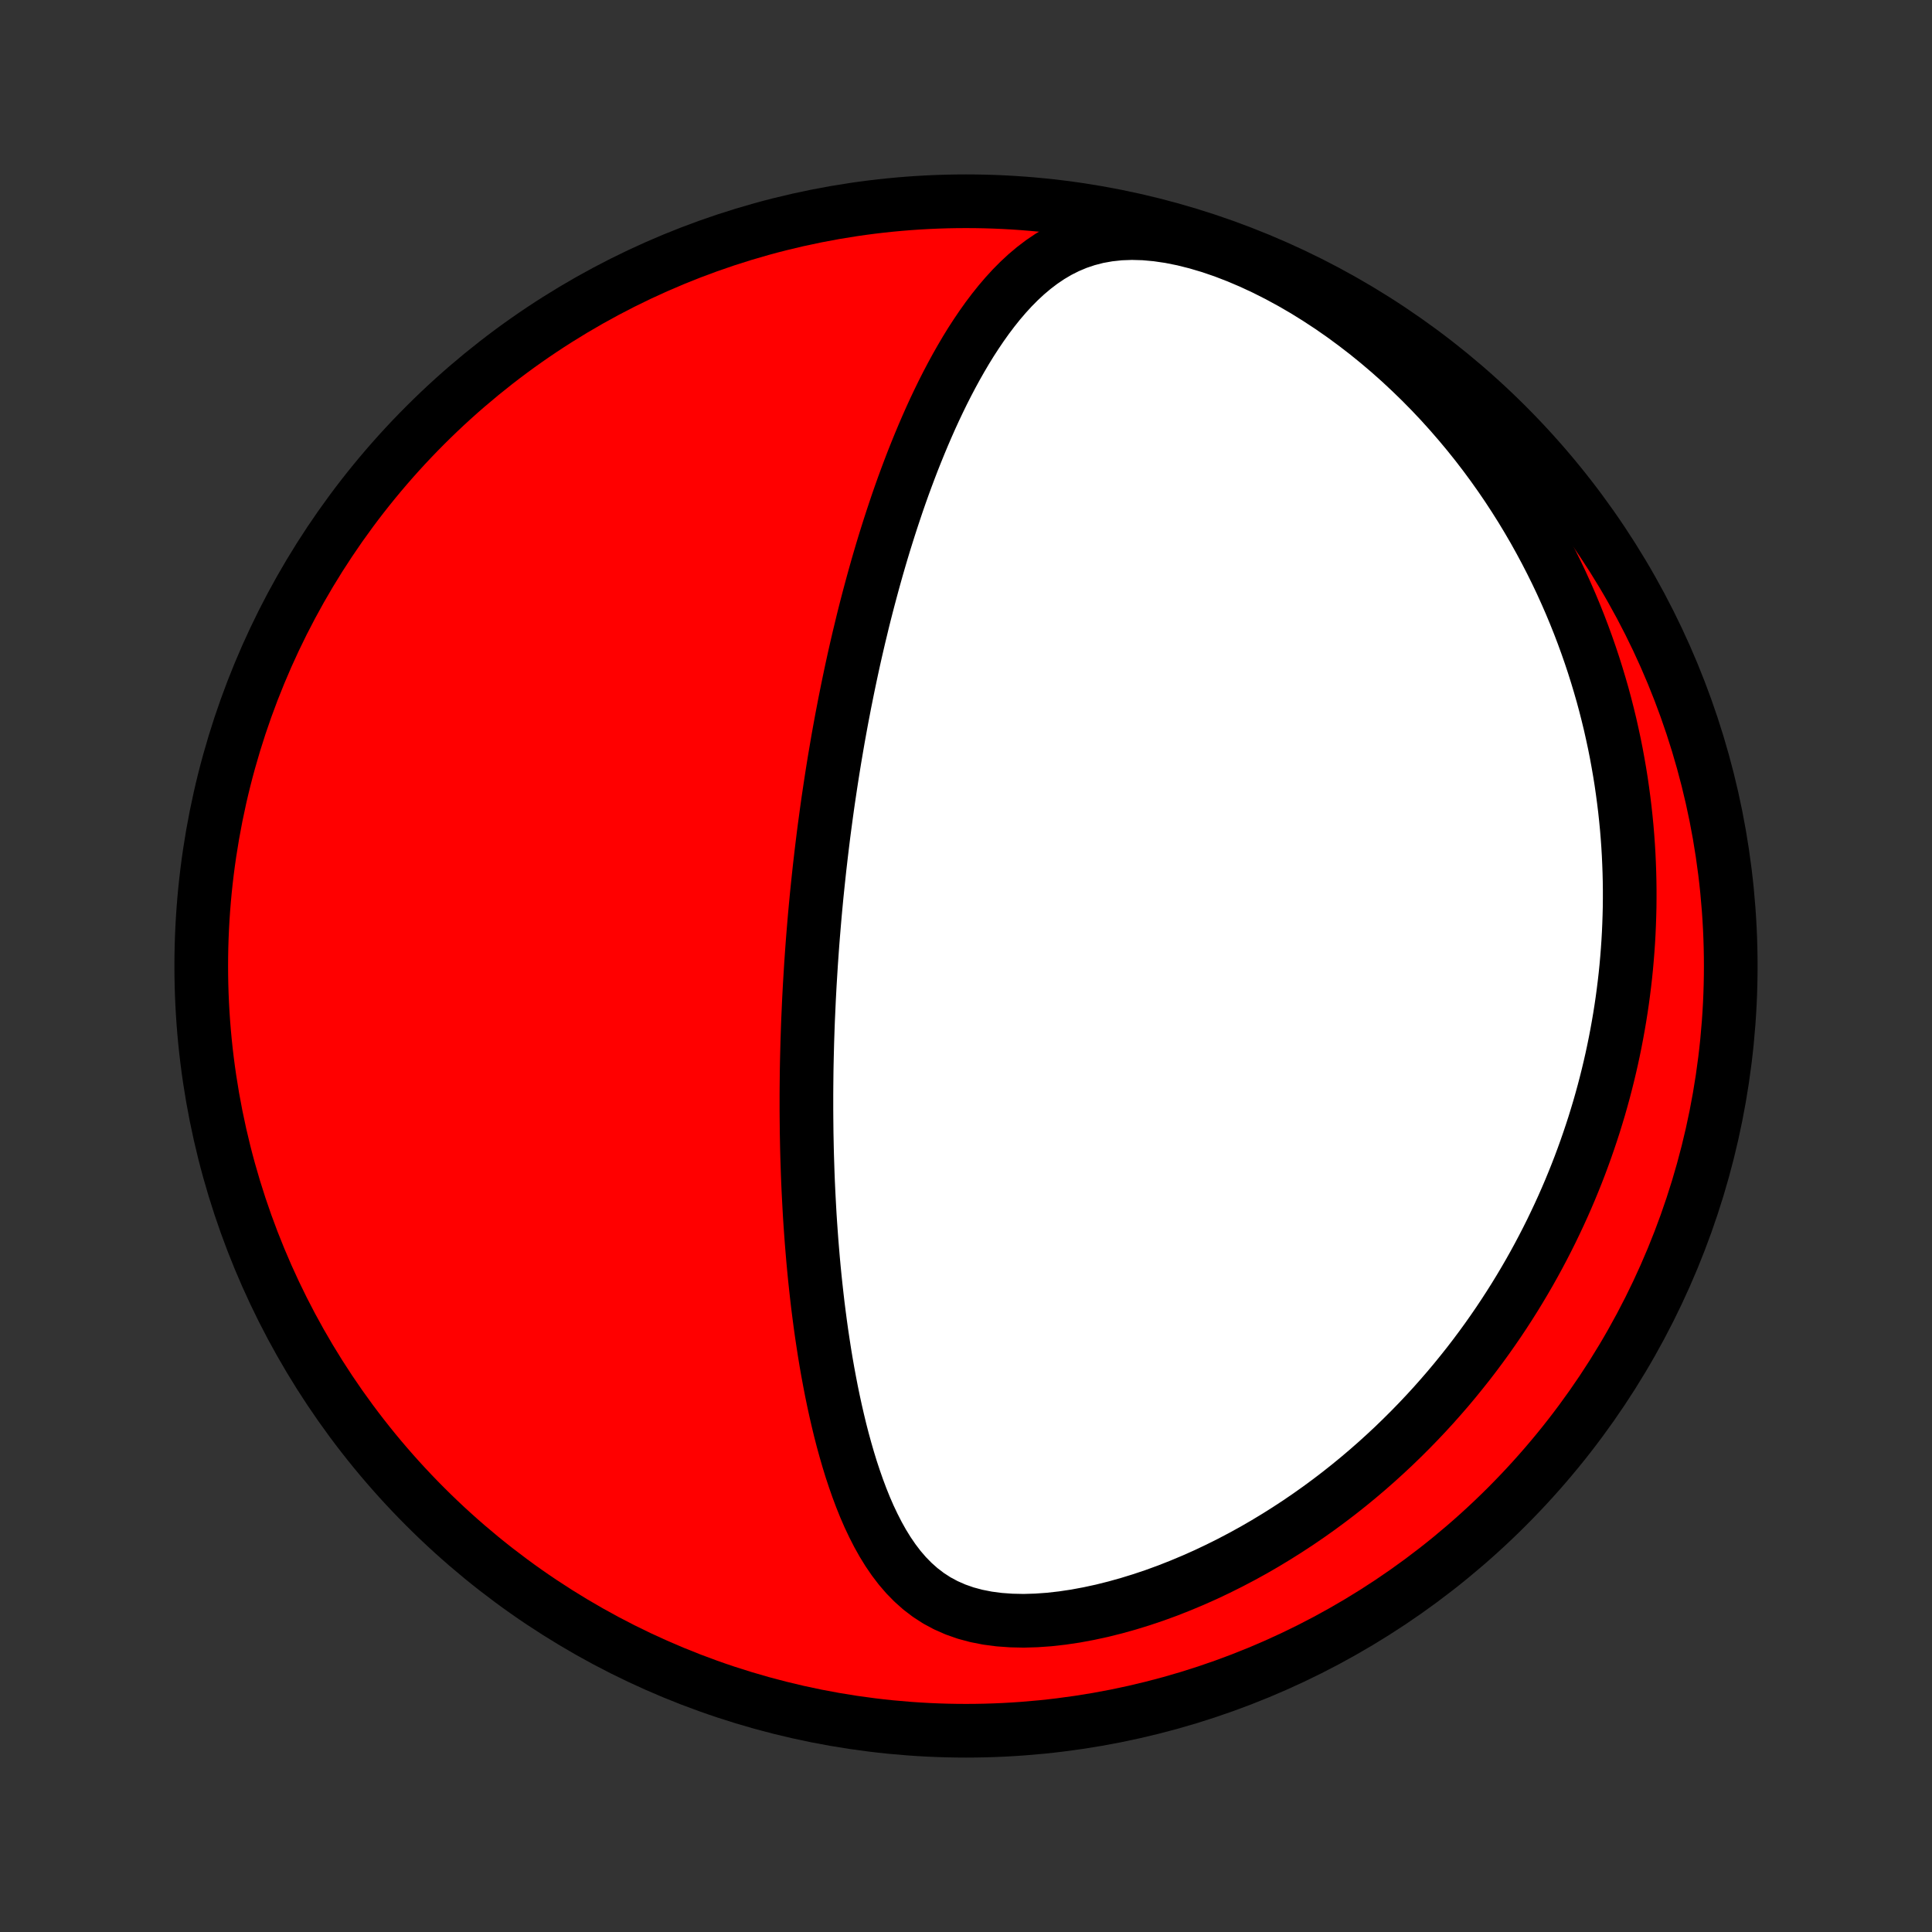<?xml version="1.0" encoding="utf-8" standalone="no"?>
<!DOCTYPE svg PUBLIC "-//W3C//DTD SVG 1.1//EN"
  "http://www.w3.org/Graphics/SVG/1.1/DTD/svg11.dtd">
<!-- Created with matplotlib (http://matplotlib.org/) -->
<svg height="72pt" version="1.1" viewBox="0 0 72 72" width="72pt" xmlns="http://www.w3.org/2000/svg" xmlns:xlink="http://www.w3.org/1999/xlink">
 <rect x="0" y="0" width="72" height="72" fill="#333333" stroke="none"/>
 <defs>
  <style type="text/css">
*{stroke-linecap:butt;stroke-linejoin:round;}
  </style>
 </defs>
 <g id="figure_1">
  <g id="patch_1">
   <path d="
M0 72
L72 72
L72 0
L0 0
z
" style="fill:none;"/>
  </g>
  <g id="axes_1">
   <g id="PatchCollection_1">
    <defs>
     <path d="
M36 -7.5
C43.558 -7.5 50.808 -10.503 56.153 -15.848
C61.497 -21.192 64.5 -28.442 64.5 -36
C64.5 -43.558 61.497 -50.808 56.153 -56.153
C50.808 -61.497 43.558 -64.5 36 -64.5
C28.442 -64.5 21.192 -61.497 15.848 -56.153
C10.503 -50.808 7.5 -43.558 7.5 -36
C7.5 -28.442 10.503 -21.192 15.848 -15.848
C21.192 -10.503 28.442 -7.5 36 -7.5
z
" id="C0_0_a811fe30f3"/>
     <path d="
M30.488 -39.135
L30.462 -38.883
L30.436 -38.631
L30.412 -38.378
L30.388 -38.125
L30.365 -37.872
L30.343 -37.618
L30.322 -37.364
L30.301 -37.109
L30.281 -36.854
L30.262 -36.597
L30.244 -36.34
L30.226 -36.083
L30.21 -35.824
L30.194 -35.564
L30.178 -35.303
L30.164 -35.041
L30.15 -34.778
L30.138 -34.514
L30.126 -34.248
L30.114 -33.982
L30.104 -33.713
L30.095 -33.444
L30.086 -33.172
L30.079 -32.899
L30.072 -32.625
L30.066 -32.349
L30.061 -32.071
L30.058 -31.791
L30.055 -31.509
L30.053 -31.225
L30.053 -30.939
L30.053 -30.652
L30.055 -30.362
L30.058 -30.07
L30.061 -29.775
L30.067 -29.479
L30.073 -29.18
L30.081 -28.878
L30.091 -28.575
L30.101 -28.268
L30.113 -27.959
L30.127 -27.648
L30.143 -27.334
L30.16 -27.018
L30.178 -26.699
L30.199 -26.377
L30.222 -26.053
L30.246 -25.726
L30.273 -25.396
L30.301 -25.064
L30.332 -24.729
L30.365 -24.392
L30.401 -24.052
L30.439 -23.709
L30.479 -23.364
L30.523 -23.016
L30.569 -22.667
L30.618 -22.315
L30.671 -21.961
L30.726 -21.605
L30.785 -21.247
L30.848 -20.887
L30.915 -20.526
L30.985 -20.164
L31.06 -19.8
L31.139 -19.436
L31.223 -19.071
L31.311 -18.706
L31.405 -18.341
L31.505 -17.977
L31.61 -17.614
L31.721 -17.252
L31.84 -16.892
L31.965 -16.535
L32.098 -16.18
L32.239 -15.83
L32.389 -15.485
L32.55 -15.146
L32.72 -14.813
L32.902 -14.488
L33.097 -14.172
L33.305 -13.868
L33.528 -13.575
L33.768 -13.296
L34.025 -13.034
L34.3 -12.789
L34.596 -12.563
L34.912 -12.358
L35.249 -12.177
L35.608 -12.019
L35.987 -11.886
L36.386 -11.779
L36.804 -11.697
L37.239 -11.64
L37.688 -11.608
L38.151 -11.598
L38.623 -11.612
L39.104 -11.646
L39.591 -11.701
L40.082 -11.774
L40.576 -11.866
L41.071 -11.973
L41.566 -12.097
L42.059 -12.235
L42.549 -12.386
L43.036 -12.55
L43.518 -12.726
L43.995 -12.914
L44.467 -13.112
L44.932 -13.319
L45.39 -13.536
L45.841 -13.761
L46.285 -13.994
L46.721 -14.234
L47.148 -14.481
L47.568 -14.735
L47.979 -14.994
L48.382 -15.258
L48.777 -15.528
L49.163 -15.802
L49.54 -16.08
L49.909 -16.362
L50.27 -16.648
L50.621 -16.936
L50.965 -17.228
L51.3 -17.522
L51.627 -17.819
L51.946 -18.117
L52.257 -18.418
L52.56 -18.72
L52.855 -19.023
L53.143 -19.328
L53.423 -19.633
L53.695 -19.94
L53.961 -20.247
L54.219 -20.555
L54.47 -20.864
L54.715 -21.172
L54.953 -21.482
L55.184 -21.791
L55.409 -22.101
L55.627 -22.41
L55.84 -22.72
L56.046 -23.029
L56.247 -23.339
L56.442 -23.648
L56.631 -23.957
L56.815 -24.266
L56.994 -24.575
L57.167 -24.883
L57.335 -25.191
L57.498 -25.499
L57.656 -25.806
L57.81 -26.114
L57.958 -26.421
L58.102 -26.727
L58.242 -27.034
L58.377 -27.34
L58.508 -27.646
L58.634 -27.952
L58.757 -28.258
L58.875 -28.563
L58.989 -28.869
L59.099 -29.174
L59.205 -29.479
L59.308 -29.785
L59.407 -30.09
L59.501 -30.395
L59.593 -30.701
L59.68 -31.006
L59.764 -31.312
L59.844 -31.618
L59.921 -31.925
L59.994 -32.231
L60.064 -32.538
L60.13 -32.846
L60.193 -33.154
L60.252 -33.462
L60.308 -33.771
L60.361 -34.081
L60.41 -34.391
L60.456 -34.702
L60.498 -35.014
L60.537 -35.327
L60.573 -35.64
L60.605 -35.955
L60.633 -36.271
L60.658 -36.587
L60.68 -36.905
L60.698 -37.224
L60.712 -37.544
L60.723 -37.866
L60.731 -38.188
L60.734 -38.513
L60.734 -38.839
L60.73 -39.166
L60.722 -39.495
L60.71 -39.825
L60.695 -40.157
L60.675 -40.491
L60.651 -40.827
L60.623 -41.164
L60.59 -41.503
L60.553 -41.845
L60.511 -42.188
L60.465 -42.533
L60.415 -42.88
L60.359 -43.23
L60.298 -43.581
L60.233 -43.935
L60.162 -44.291
L60.085 -44.649
L60.004 -45.01
L59.916 -45.372
L59.823 -45.737
L59.724 -46.104
L59.618 -46.473
L59.506 -46.845
L59.388 -47.219
L59.263 -47.595
L59.131 -47.973
L58.992 -48.354
L58.846 -48.736
L58.692 -49.121
L58.531 -49.507
L58.361 -49.896
L58.184 -50.286
L57.998 -50.678
L57.803 -51.071
L57.6 -51.465
L57.387 -51.861
L57.166 -52.258
L56.934 -52.656
L56.693 -53.055
L56.442 -53.453
L56.181 -53.852
L55.909 -54.251
L55.626 -54.65
L55.333 -55.047
L55.029 -55.443
L54.713 -55.838
L54.386 -56.23
L54.048 -56.62
L53.698 -57.008
L53.337 -57.391
L52.963 -57.771
L52.578 -58.145
L52.182 -58.515
L51.774 -58.878
L51.354 -59.235
L50.924 -59.584
L50.482 -59.924
L50.03 -60.256
L49.568 -60.577
L49.097 -60.886
L48.617 -61.184
L48.129 -61.467
L47.634 -61.736
L47.133 -61.989
L46.627 -62.225
L46.119 -62.441
L45.609 -62.638
L45.1 -62.812
L44.594 -62.962
L44.092 -63.088
L43.598 -63.187
L43.113 -63.258
L42.64 -63.301
L42.181 -63.314
L41.738 -63.298
L41.312 -63.252
L40.903 -63.179
L40.513 -63.078
L40.141 -62.953
L39.786 -62.803
L39.448 -62.633
L39.126 -62.443
L38.82 -62.236
L38.527 -62.013
L38.247 -61.777
L37.98 -61.529
L37.723 -61.27
L37.477 -61.001
L37.241 -60.725
L37.014 -60.441
L36.795 -60.151
L36.585 -59.856
L36.382 -59.556
L36.185 -59.252
L35.996 -58.945
L35.813 -58.634
L35.636 -58.322
L35.465 -58.008
L35.299 -57.692
L35.138 -57.375
L34.983 -57.057
L34.832 -56.739
L34.686 -56.42
L34.545 -56.102
L34.408 -55.784
L34.275 -55.466
L34.146 -55.149
L34.02 -54.833
L33.899 -54.518
L33.781 -54.204
L33.666 -53.891
L33.555 -53.58
L33.447 -53.27
L33.343 -52.961
L33.241 -52.654
L33.142 -52.349
L33.046 -52.045
L32.952 -51.743
L32.861 -51.442
L32.773 -51.144
L32.687 -50.847
L32.604 -50.552
L32.523 -50.259
L32.444 -49.967
L32.367 -49.678
L32.292 -49.39
L32.219 -49.104
L32.148 -48.819
L32.08 -48.536
L32.012 -48.255
L31.947 -47.976
L31.883 -47.698
L31.821 -47.422
L31.761 -47.148
L31.702 -46.874
L31.645 -46.603
L31.589 -46.333
L31.535 -46.064
L31.481 -45.796
L31.43 -45.53
L31.379 -45.265
L31.33 -45.001
L31.282 -44.738
L31.235 -44.477
L31.19 -44.216
L31.146 -43.957
L31.102 -43.698
L31.06 -43.44
L31.019 -43.183
L30.979 -42.927
L30.94 -42.671
L30.902 -42.416
L30.864 -42.162
L30.828 -41.908
L30.793 -41.655
L30.759 -41.402
L30.725 -41.15
L30.692 -40.897
L30.661 -40.645
L30.63 -40.393
L30.6 -40.142
L30.571 -39.89
L30.542 -39.638
z
" id="C0_1_203d53cef4"/>
    </defs>
    <g clip-path="url(#p1bffca34e9)">
     <use style="fill:#ff0000;stroke:#000000;stroke-width:2.0;" x="0.0" xlink:href="#C0_0_a811fe30f3" y="72.0"/>
    </g>
    <g clip-path="url(#p1bffca34e9)">
     <use style="fill:#ffffff;stroke:#000000;stroke-width:2.0;" x="0.0" xlink:href="#C0_1_203d53cef4" y="72.0"/>
    </g>
   </g>
  </g>
 </g>
 <defs>
  <clipPath id="p1bffca34e9">
   <rect height="72.0" width="72.0" x="0.0" y="0.0"/>
  </clipPath>
 </defs>
</svg>
